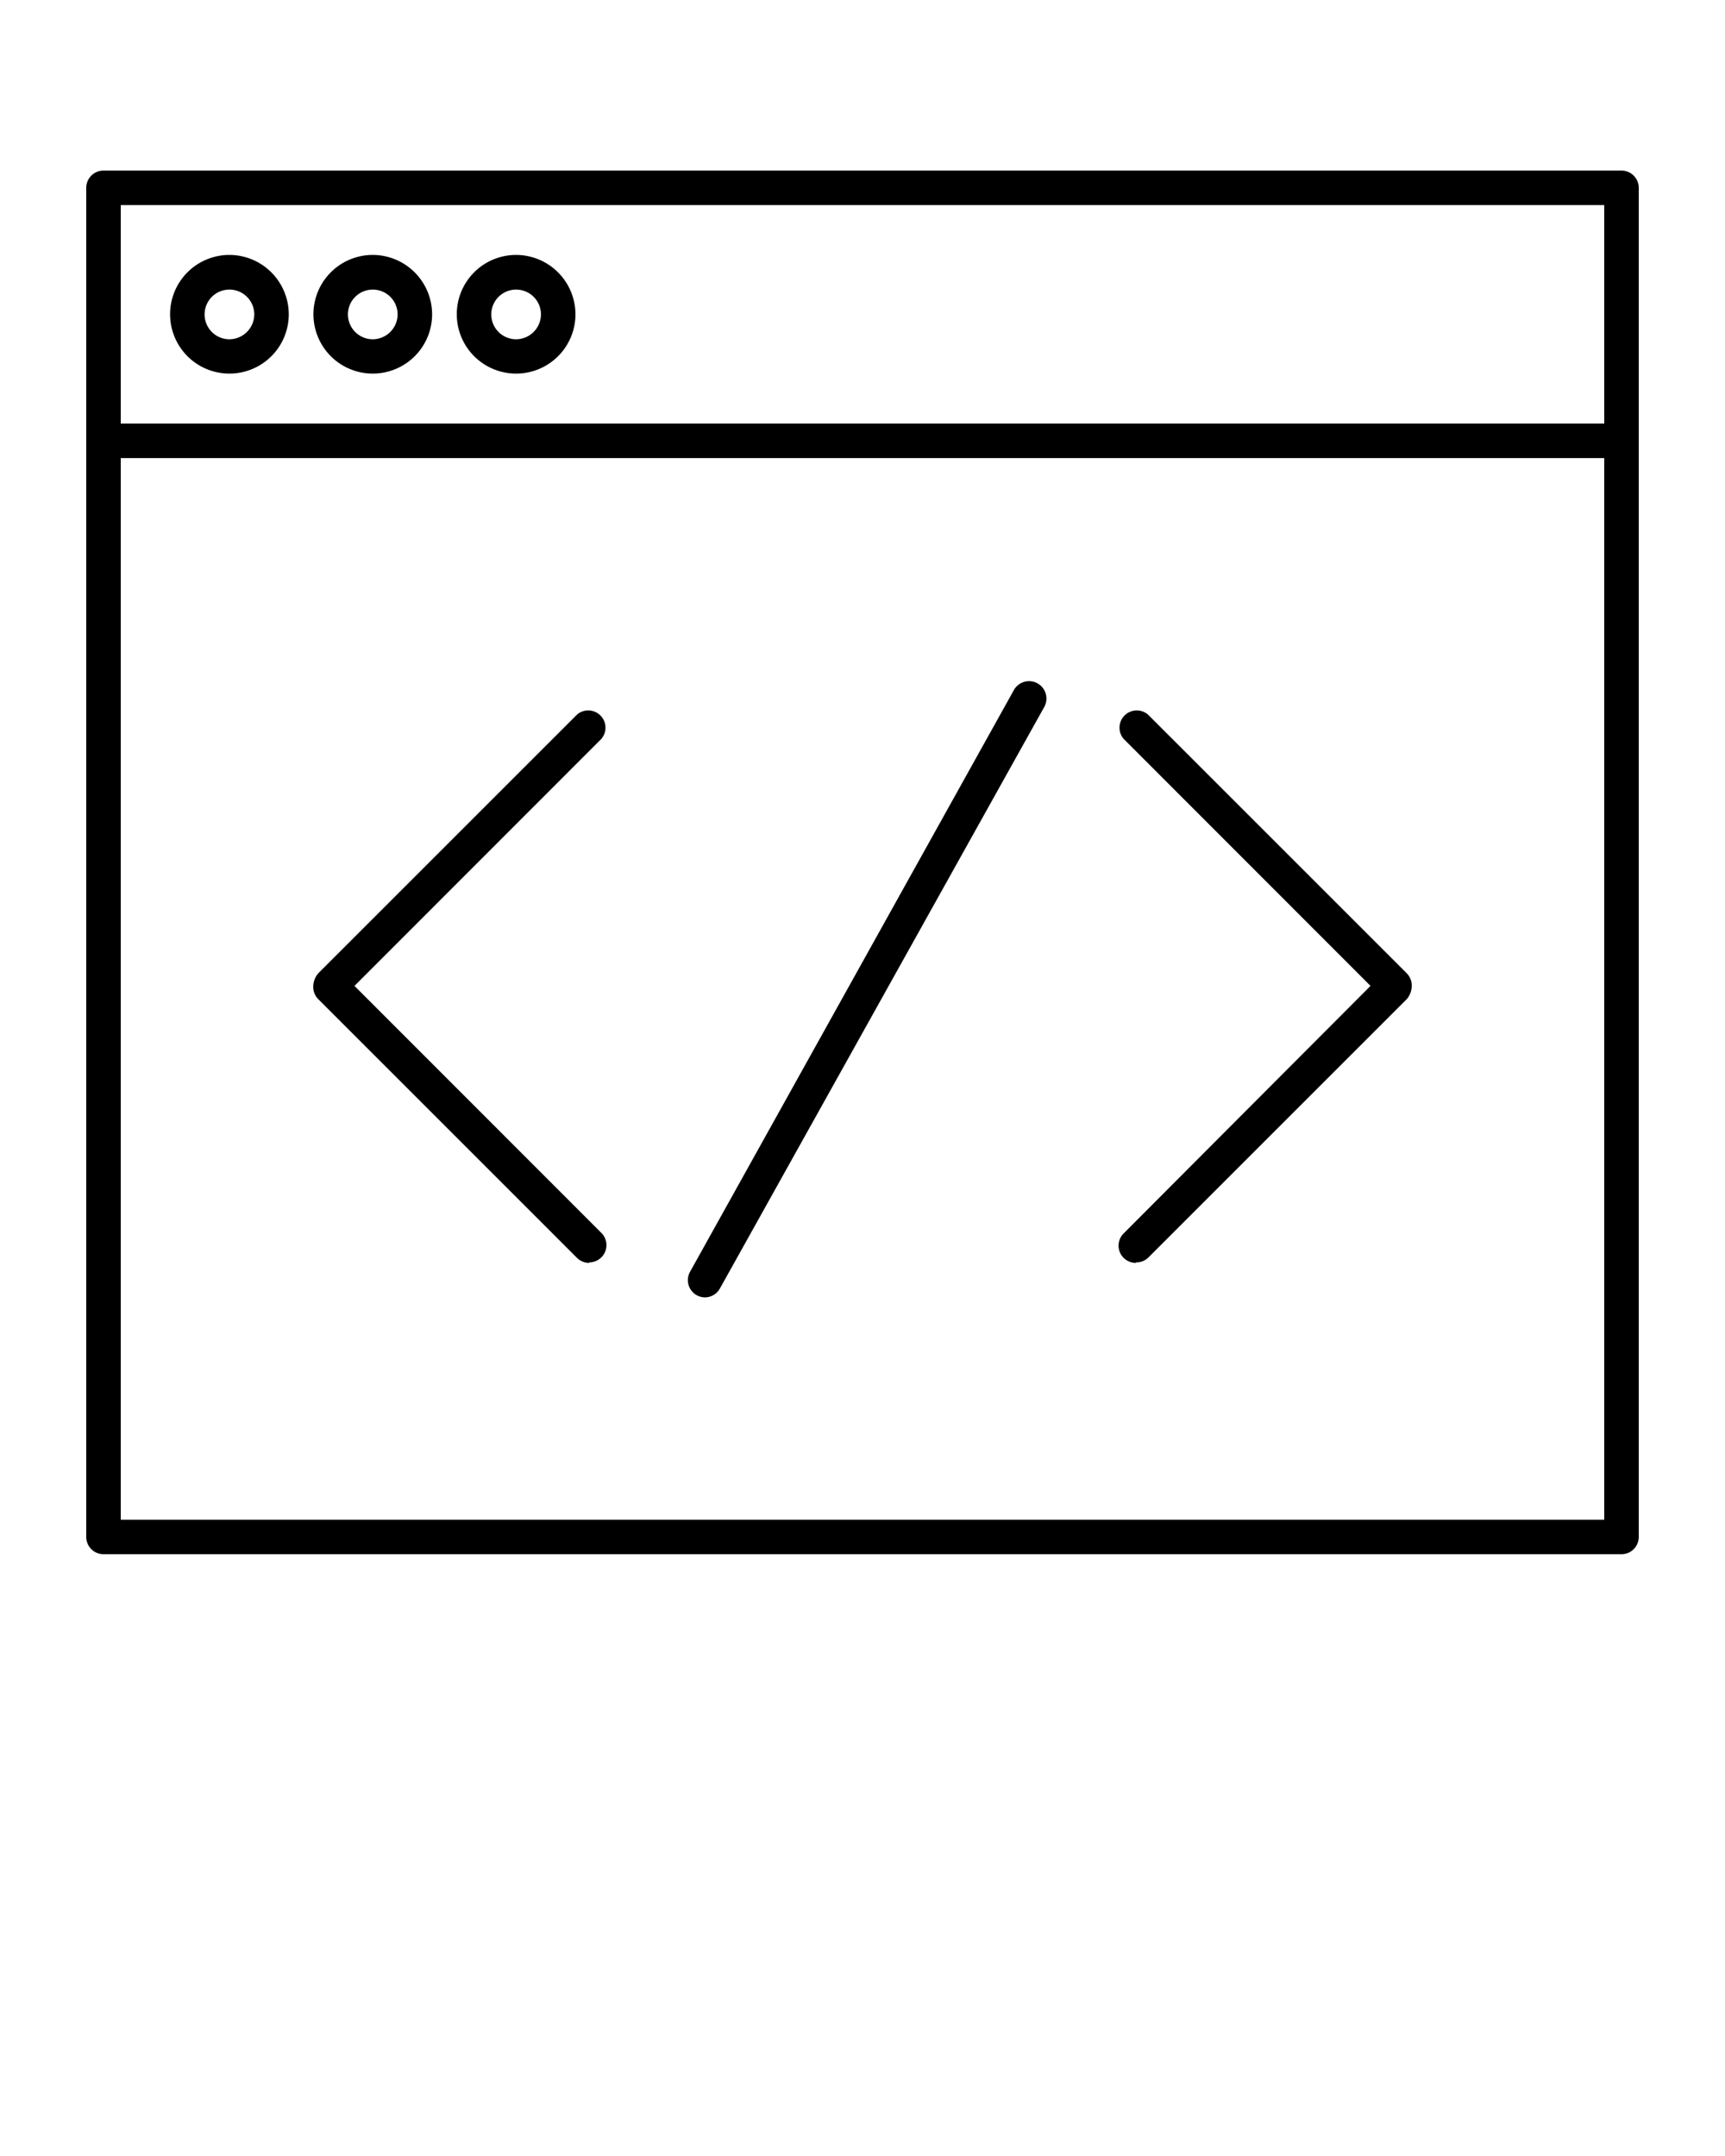 <svg xmlns="http://www.w3.org/2000/svg" viewBox="0 0 100 125" x="0px" y="0px"><title>browser-set</title><path d="M13.3,14.78a3.44,3.44,0,1,0,3.44,3.44A3.45,3.45,0,0,0,13.3,14.78Zm0,4.89a1.44,1.44,0,1,1,1.44-1.44A1.45,1.45,0,0,1,13.3,19.67Zm16.62-4.89a3.44,3.44,0,1,0,3.44,3.44A3.45,3.45,0,0,0,29.93,14.78Zm0,4.89a1.44,1.44,0,1,1,1.44-1.44A1.45,1.45,0,0,1,29.93,19.67Zm-8.31-4.89a3.44,3.44,0,1,0,3.44,3.44A3.45,3.45,0,0,0,21.62,14.78Zm0,4.89a1.44,1.44,0,1,1,1.44-1.44A1.45,1.45,0,0,1,21.62,19.67ZM94,9.89H6a1,1,0,0,0-1,1V89.11a1,1,0,0,0,1,1H94a1,1,0,0,0,1-1V10.89A1,1,0,0,0,94,9.89Zm-87,2H93V24.56H7V11.89ZM7,88.11V26.56H93V88.11H7ZM40.85,75.22A1,1,0,0,1,40,73.74L58.78,40a1,1,0,1,1,1.75,1L41.73,74.71A1,1,0,0,1,40.85,75.22Zm25-2a1,1,0,0,1-.71-1.71L79.45,57.16,65.14,42.84a1,1,0,0,1,1.41-1.41l15,15a1,1,0,0,1,.29.71,1.2,1.2,0,0,1-.29.79l-15,15A1,1,0,0,1,65.84,73.19Zm-31.69,0a1,1,0,0,1-.71-0.29l-15-15a1,1,0,0,1-.29-0.71,1.2,1.2,0,0,1,.29-0.79l15-15a1,1,0,0,1,1.41,1.41L20.55,57.16,34.86,71.48A1,1,0,0,1,34.16,73.19Z"/></svg>